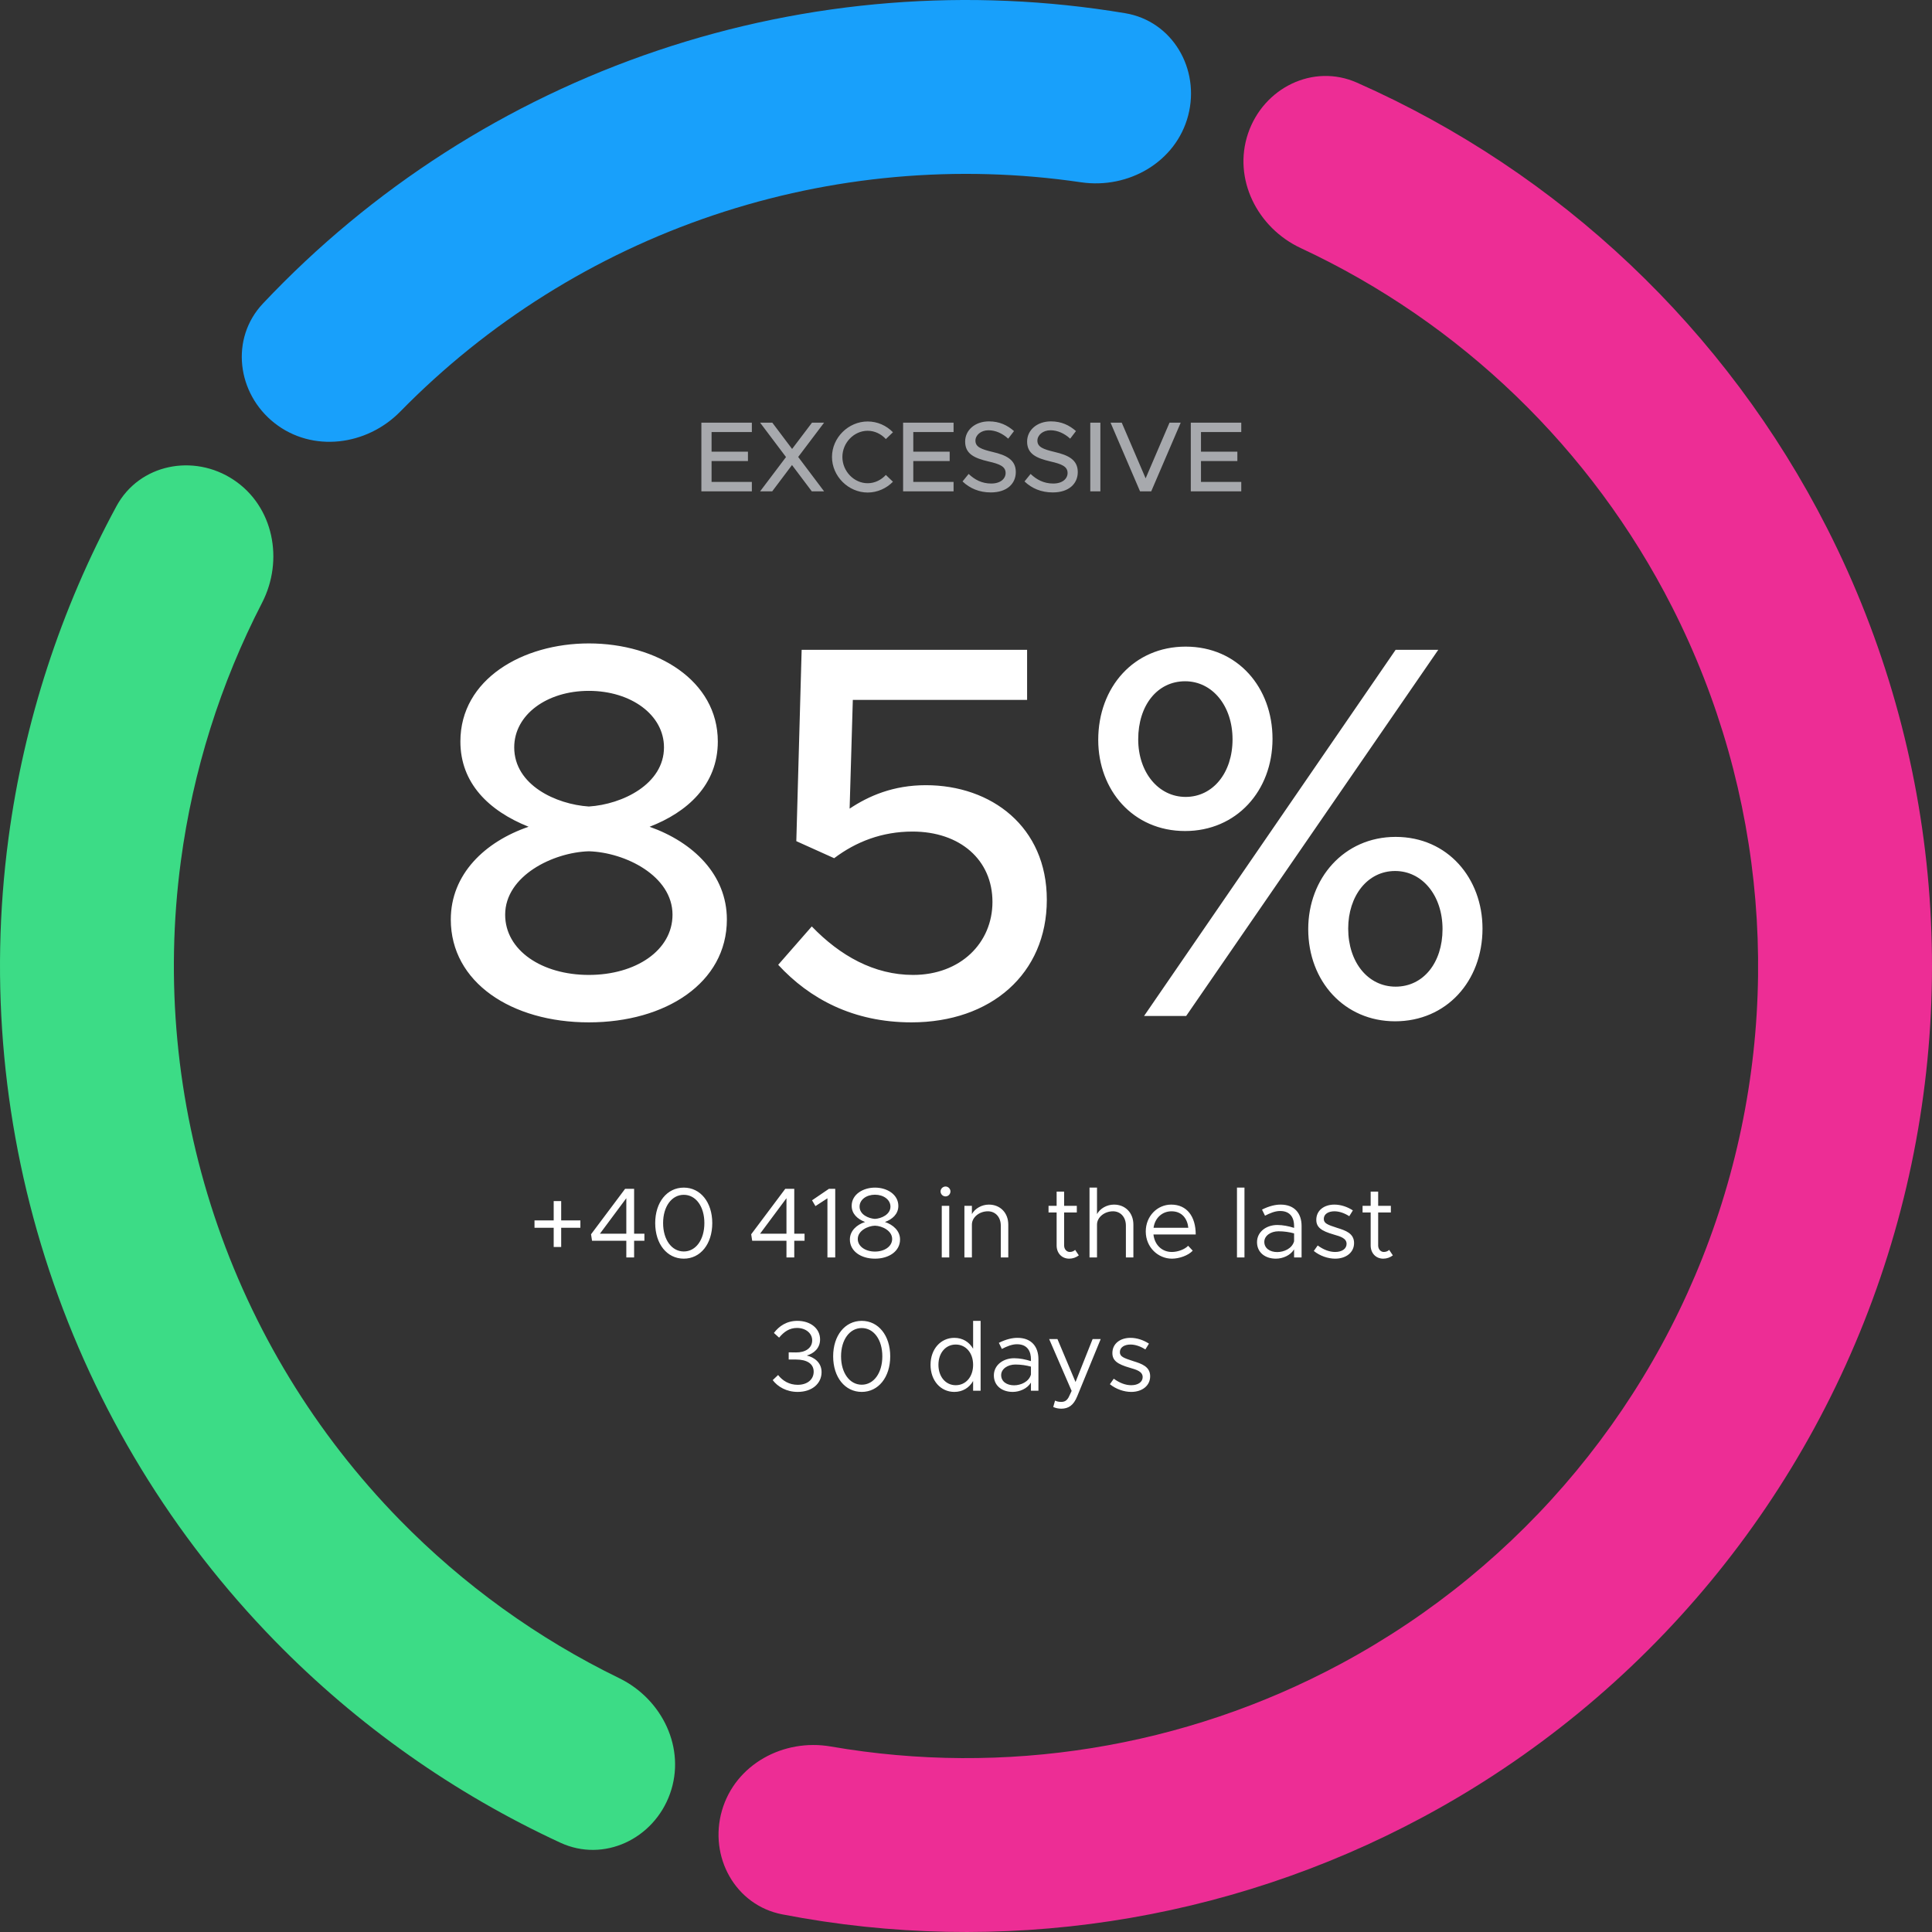 <svg width="232" height="232" viewBox="0 0 232 232" fill="none" xmlns="http://www.w3.org/2000/svg">
<rect x="0" y="0" width="232" height="232" fill="#333333" stroke="none"/>
<g clip-path="url(#clip0_1_715)">
<path d="M149.871 16.021C151.721 10.561 157.673 7.59 162.945 9.924C187.274 20.689 207.271 39.55 219.417 63.456C233.147 90.478 235.754 121.801 226.682 150.721C217.609 179.641 197.578 203.862 170.874 218.2C147.249 230.885 120.062 234.943 93.943 229.884C88.283 228.788 85.094 222.95 86.695 217.411C88.295 211.871 94.081 208.74 99.762 209.724C120.609 213.337 142.181 209.907 160.997 199.804C182.894 188.047 199.32 168.186 206.759 144.471C214.198 120.757 212.06 95.072 200.802 72.914C191.129 53.874 175.381 38.737 156.206 29.795C150.981 27.358 148.021 21.483 149.871 16.021Z" fill="#ED2D95"/>
<path d="M32.974 50.811C28.439 47.251 27.616 40.65 31.57 36.453C44.601 22.623 60.87 12.164 78.979 6.066C97.088 -0.032 116.37 -1.546 135.112 1.585C140.799 2.535 144.137 8.289 142.68 13.867C141.223 19.446 135.52 22.726 129.816 21.889C115.033 19.718 99.895 21.055 85.643 25.854C71.391 30.654 58.528 38.747 48.07 49.417C44.034 53.535 37.509 54.372 32.974 50.811Z" fill="#18A0FB"/>
<path d="M80.456 215.396C78.514 220.825 72.514 223.695 67.281 221.273C54.522 215.369 42.915 207.181 33.047 197.085C20.741 184.496 11.462 169.271 5.913 152.563C0.364 135.856 -1.309 118.104 1.02 100.654C2.887 86.661 7.289 73.156 13.98 60.791C16.724 55.72 23.25 54.43 28.053 57.619C32.857 60.808 34.109 67.266 31.466 72.39C26.471 82.073 23.164 92.566 21.716 103.416C19.806 117.726 21.178 132.282 25.729 145.982C30.279 159.682 37.888 172.167 47.979 182.49C55.631 190.318 64.558 196.748 74.353 201.518C79.537 204.043 82.397 209.967 80.456 215.396Z" fill="#3CDC86"/>
<path d="M69.693 146.548H67.389V144.232H66.489V146.548H64.185V147.436H66.489V149.74H67.389V147.436H69.693V146.548ZM75.21 151H76.146V148.996H77.382V148.144H76.146V142.756H75.066L70.974 148.216L71.094 148.996H75.21V151ZM72.042 148.144L75.21 143.884V148.144H72.042ZM82.111 151.144C84.115 151.144 85.531 149.38 85.531 146.872C85.531 144.376 84.115 142.612 82.111 142.612C80.095 142.612 78.679 144.376 78.679 146.872C78.679 149.38 80.095 151.144 82.111 151.144ZM82.111 150.28C80.659 150.28 79.627 148.864 79.627 146.872C79.627 144.88 80.659 143.476 82.111 143.476C83.563 143.476 84.583 144.88 84.583 146.872C84.583 148.864 83.563 150.28 82.111 150.28ZM94.441 151H95.377V148.996H96.613V148.144H95.377V142.756H94.297L90.205 148.216L90.325 148.996H94.441V151ZM91.273 148.144L94.441 143.884V148.144H91.273ZM99.361 151H100.297V142.756H99.541L97.513 144.136L97.921 144.832L99.361 143.896V151ZM105.068 151.144C106.76 151.144 108.08 150.244 108.08 148.84C108.08 147.808 107.264 147.076 106.268 146.74C107.12 146.428 107.876 145.816 107.876 144.808C107.876 143.452 106.544 142.612 105.068 142.612C103.64 142.612 102.272 143.428 102.272 144.796C102.272 145.744 102.944 146.38 103.88 146.74C102.872 147.064 102.056 147.808 102.056 148.84C102.056 150.232 103.364 151.144 105.068 151.144ZM105.068 146.368C104.288 146.32 103.22 145.852 103.22 144.892C103.22 144.064 104.036 143.464 105.068 143.464C106.1 143.464 106.928 144.064 106.928 144.892C106.928 145.828 105.872 146.32 105.068 146.368ZM105.068 150.292C103.928 150.292 103.004 149.68 103.004 148.78C103.004 147.784 104.216 147.208 105.068 147.184C105.932 147.208 107.132 147.784 107.132 148.78C107.132 149.68 106.208 150.292 105.068 150.292ZM113.545 143.668C113.869 143.668 114.133 143.392 114.133 143.068C114.133 142.756 113.869 142.48 113.545 142.48C113.209 142.48 112.945 142.756 112.945 143.068C112.945 143.392 113.209 143.668 113.545 143.668ZM113.089 151H113.989V144.796H113.089V151ZM118.749 144.652C117.873 144.652 117.069 145.132 116.709 145.792V144.796H115.809V151H116.709V147.052C116.709 146.188 117.585 145.456 118.629 145.456C119.541 145.456 120.177 146.164 120.177 147.172V151H121.077V147.052C121.077 145.648 120.117 144.652 118.749 144.652ZM129.103 150.088C128.971 150.232 128.731 150.34 128.455 150.34C128.095 150.34 127.783 150.016 127.783 149.56V145.6H129.307V144.796H127.783V143.092H126.883V144.796H125.911V145.6H126.883V149.56C126.883 150.484 127.507 151.144 128.395 151.144C128.815 151.144 129.223 151 129.547 150.748L129.103 150.088ZM133.772 144.652C132.896 144.652 132.092 145.132 131.732 145.792V142.612H130.832V151H131.732V147.052C131.732 146.188 132.608 145.456 133.652 145.456C134.564 145.456 135.2 146.164 135.2 147.172V151H136.1V147.052C136.1 145.648 135.14 144.652 133.772 144.652ZM140.718 150.34C139.494 150.34 138.642 149.452 138.51 148.24H143.586C143.586 146.068 142.518 144.652 140.646 144.652C138.978 144.652 137.586 146.032 137.586 147.88C137.586 149.788 139.074 151.144 140.73 151.144C141.594 151.144 142.686 150.772 143.226 150.184L142.674 149.596C142.29 150.016 141.45 150.34 140.718 150.34ZM140.682 145.456C141.918 145.456 142.578 146.32 142.698 147.436H138.522C138.69 146.236 139.578 145.456 140.682 145.456ZM148.539 151H149.439V142.612H148.539V151ZM153.778 144.652C153.178 144.652 152.434 144.808 151.546 145.252L151.906 145.984C152.47 145.696 153.094 145.42 153.718 145.42C155.062 145.42 155.398 146.38 155.398 147.22V147.448C154.762 147.244 154.054 147.1 153.382 147.1C152.05 147.1 150.946 147.928 150.946 149.164C150.946 150.388 151.906 151.144 153.214 151.144C154.03 151.144 154.954 150.76 155.398 150.028V151H156.298V147.22C156.298 145.72 155.47 144.652 153.778 144.652ZM153.37 150.352C152.494 150.352 151.822 149.896 151.822 149.128C151.822 148.384 152.602 147.856 153.526 147.856C154.198 147.856 154.834 147.952 155.398 148.108V149.056C155.158 149.932 154.186 150.352 153.37 150.352ZM160.333 151.144C161.617 151.144 162.601 150.412 162.601 149.272C162.601 148.096 161.569 147.76 160.573 147.448C159.421 147.076 158.965 146.908 158.965 146.368C158.965 145.768 159.541 145.456 160.237 145.456C160.789 145.456 161.401 145.648 162.025 146.044L162.457 145.348C161.797 144.916 161.005 144.652 160.237 144.652C159.001 144.652 158.065 145.348 158.065 146.476C158.065 147.364 158.641 147.808 160.141 148.24C160.981 148.48 161.701 148.696 161.701 149.368C161.701 149.956 161.149 150.34 160.333 150.34C159.649 150.34 158.941 150.076 158.233 149.56L157.765 150.22C158.509 150.82 159.469 151.144 160.333 151.144ZM166.814 150.088C166.682 150.232 166.442 150.34 166.166 150.34C165.806 150.34 165.494 150.016 165.494 149.56V145.6H167.018V144.796H165.494V143.092H164.594V144.796H163.622V145.6H164.594V149.56C164.594 150.484 165.218 151.144 166.106 151.144C166.526 151.144 166.934 151 167.258 150.748L166.814 150.088ZM95.789 167.144C97.505 167.144 98.657 166.148 98.657 164.768C98.657 163.58 97.721 162.968 96.881 162.776C97.733 162.524 98.477 161.9 98.477 160.844C98.477 159.524 97.325 158.612 95.753 158.612C94.469 158.612 93.557 159.236 92.933 160.064L93.557 160.628C94.145 159.92 94.793 159.464 95.705 159.464C96.737 159.464 97.529 160.088 97.529 160.952C97.529 161.888 96.701 162.416 95.597 162.404L94.709 162.392V163.256H95.585C96.881 163.256 97.709 163.748 97.709 164.72C97.709 165.656 96.941 166.292 95.789 166.292C94.781 166.292 93.977 165.812 93.437 165.116L92.789 165.728C93.389 166.52 94.433 167.144 95.789 167.144ZM103.48 167.144C105.484 167.144 106.9 165.38 106.9 162.872C106.9 160.376 105.484 158.612 103.48 158.612C101.464 158.612 100.048 160.376 100.048 162.872C100.048 165.38 101.464 167.144 103.48 167.144ZM103.48 166.28C102.028 166.28 100.996 164.864 100.996 162.872C100.996 160.88 102.028 159.476 103.48 159.476C104.932 159.476 105.952 160.88 105.952 162.872C105.952 164.864 104.932 166.28 103.48 166.28ZM116.854 158.612V161.96C116.386 161.144 115.594 160.652 114.598 160.652C112.966 160.652 111.742 161.996 111.742 163.892C111.742 165.8 112.966 167.144 114.598 167.144C115.594 167.144 116.386 166.652 116.854 165.836V167H117.754V158.612H116.854ZM114.766 166.34C113.554 166.34 112.69 165.32 112.69 163.892C112.69 162.464 113.554 161.456 114.766 161.456C115.99 161.456 116.854 162.464 116.854 163.892C116.854 165.32 115.99 166.34 114.766 166.34ZM122.178 160.652C121.578 160.652 120.834 160.808 119.946 161.252L120.306 161.984C120.87 161.696 121.494 161.42 122.118 161.42C123.462 161.42 123.798 162.38 123.798 163.22V163.448C123.162 163.244 122.454 163.1 121.782 163.1C120.45 163.1 119.346 163.928 119.346 165.164C119.346 166.388 120.306 167.144 121.614 167.144C122.43 167.144 123.354 166.76 123.798 166.028V167H124.698V163.22C124.698 161.72 123.87 160.652 122.178 160.652ZM121.77 166.352C120.894 166.352 120.222 165.896 120.222 165.128C120.222 164.384 121.002 163.856 121.926 163.856C122.598 163.856 123.234 163.952 123.798 164.108V165.056C123.558 165.932 122.586 166.352 121.77 166.352ZM127.461 169.16C128.313 169.148 128.913 168.752 129.345 167.696L132.177 160.796H131.205L129.153 165.956L126.981 160.796H125.985L128.685 167.024L128.325 167.792C128.085 168.212 127.821 168.344 127.425 168.344C127.161 168.344 126.909 168.296 126.693 168.188L126.477 168.956C126.765 169.088 127.101 169.16 127.461 169.16ZM135.846 167.144C137.13 167.144 138.114 166.412 138.114 165.272C138.114 164.096 137.082 163.76 136.086 163.448C134.934 163.076 134.478 162.908 134.478 162.368C134.478 161.768 135.054 161.456 135.75 161.456C136.302 161.456 136.914 161.648 137.538 162.044L137.97 161.348C137.31 160.916 136.518 160.652 135.75 160.652C134.514 160.652 133.578 161.348 133.578 162.476C133.578 163.364 134.154 163.808 135.654 164.24C136.494 164.48 137.214 164.696 137.214 165.368C137.214 165.956 136.662 166.34 135.846 166.34C135.162 166.34 134.454 166.076 133.746 165.56L133.278 166.22C134.022 166.82 134.982 167.144 135.846 167.144Z" fill="white"/>
<path d="M70.709 122.768C79.925 122.768 87.285 118.032 87.285 110.416C87.285 105.04 83.253 101.136 78.005 99.28C82.485 97.552 86.197 94.288 86.197 89.04C86.197 81.744 78.901 77.264 70.709 77.264C62.773 77.264 55.285 81.552 55.285 89.04C55.285 94.032 58.677 97.36 63.477 99.28C58.229 101.072 54.133 104.976 54.133 110.416C54.133 117.968 61.429 122.768 70.709 122.768ZM70.709 96.848C66.805 96.592 61.749 94.288 61.749 89.744C61.749 85.84 65.653 82.96 70.709 82.96C75.765 82.96 79.733 85.84 79.733 89.744C79.733 94.16 74.741 96.592 70.709 96.848ZM70.709 117.072C65.077 117.072 60.661 114.128 60.661 109.84C60.661 105.168 66.421 102.352 70.709 102.224C75.061 102.352 80.757 105.168 80.757 109.84C80.757 114.128 76.341 117.072 70.709 117.072ZM109.449 122.768C118.985 122.768 125.705 116.944 125.705 108.048C125.705 99.28 119.049 94.288 111.177 94.288C107.273 94.288 104.329 95.568 102.025 97.104L102.409 84.048H123.337V78.032H96.264L95.624 101.008L100.169 103.056C102.793 101.072 105.929 99.856 109.577 99.856C115.273 99.856 119.177 103.248 119.177 108.304C119.177 113.232 115.337 117.072 109.641 117.072C104.969 117.072 100.873 114.768 97.481 111.248L93.448 115.856C97.225 119.952 102.473 122.768 109.449 122.768ZM142.311 99.792C148.455 99.792 152.807 94.992 152.807 88.72C152.807 82.576 148.647 77.648 142.375 77.648C136.167 77.648 131.879 82.512 131.879 88.848C131.879 94.864 136.039 99.792 142.311 99.792ZM137.383 122H142.439L172.711 78.032H167.591L137.383 122ZM142.375 95.696C139.111 95.696 136.679 92.752 136.679 88.784C136.679 84.688 138.983 81.808 142.311 81.808C145.575 81.808 148.007 84.752 148.007 88.784C148.007 92.816 145.639 95.696 142.375 95.696ZM167.527 122.64C173.671 122.64 178.023 117.84 178.023 111.504C178.023 105.488 173.863 100.496 167.591 100.496C161.382 100.496 157.095 105.488 157.095 111.568C157.095 117.84 161.447 122.64 167.527 122.64ZM167.591 118.48C164.263 118.48 161.895 115.536 161.895 111.504C161.895 107.6 164.199 104.592 167.527 104.592C170.791 104.592 173.223 107.536 173.223 111.568C173.223 115.6 170.919 118.48 167.591 118.48Z" fill="white"/>
<path d="M90.284 51.884V50.756H84.224V59H90.284V57.872H85.448V55.364H89.816V54.236H85.448V51.884H90.284ZM98.958 50.756H97.506L95.118 53.912L92.742 50.756H91.278L94.386 54.884L91.278 59H92.73L95.106 55.844L97.482 59H98.958L95.85 54.872L98.958 50.756ZM104.192 59.144C105.368 59.144 106.448 58.64 107.228 57.848L106.376 57.032C105.824 57.632 105.044 58.028 104.192 58.028C102.548 58.028 101.156 56.588 101.156 54.872C101.156 53.168 102.548 51.728 104.192 51.728C105.044 51.728 105.824 52.124 106.376 52.724L107.228 51.908C106.448 51.104 105.368 50.612 104.192 50.612C101.876 50.612 99.908 52.556 99.908 54.872C99.908 57.188 101.876 59.144 104.192 59.144ZM114.507 51.884V50.756H108.447V59H114.507V57.872H109.671V55.364H114.039V54.236H109.671V51.884H114.507ZM118.981 59.132C120.925 59.132 121.981 58.076 121.981 56.684C121.981 55.208 120.841 54.656 119.197 54.272C117.841 53.948 117.133 53.684 117.133 52.916C117.133 52.256 117.781 51.668 118.705 51.668C119.545 51.668 120.373 52.04 121.069 52.676L121.765 51.764C120.973 51.068 120.025 50.6 118.753 50.6C117.097 50.6 115.897 51.644 115.897 53.024C115.897 54.512 117.013 55.016 118.693 55.412C120.073 55.724 120.757 56.024 120.757 56.804C120.757 57.464 120.169 58.064 119.029 58.064C117.913 58.064 117.049 57.608 116.317 56.912L115.585 57.812C116.461 58.652 117.601 59.132 118.981 59.132ZM126.422 59.132C128.366 59.132 129.422 58.076 129.422 56.684C129.422 55.208 128.282 54.656 126.638 54.272C125.282 53.948 124.574 53.684 124.574 52.916C124.574 52.256 125.222 51.668 126.146 51.668C126.986 51.668 127.814 52.04 128.51 52.676L129.206 51.764C128.414 51.068 127.466 50.6 126.194 50.6C124.538 50.6 123.338 51.644 123.338 53.024C123.338 54.512 124.454 55.016 126.134 55.412C127.514 55.724 128.198 56.024 128.198 56.804C128.198 57.464 127.61 58.064 126.47 58.064C125.354 58.064 124.49 57.608 123.758 56.912L123.026 57.812C123.902 58.652 125.042 59.132 126.422 59.132ZM130.924 59H132.136V50.756H130.924V59ZM140.439 50.756L137.571 57.44L134.703 50.756H133.359L136.899 59H138.243L141.783 50.756H140.439ZM149.054 51.884V50.756H142.994V59H149.054V57.872H144.218V55.364H148.586V54.236H144.218V51.884H149.054Z" fill="#A7A9AD"/>
</g>
<defs>
<clipPath id="clip0_1_715">
<rect width="232" height="232" fill="white"/>
</clipPath>
</defs>
</svg>

